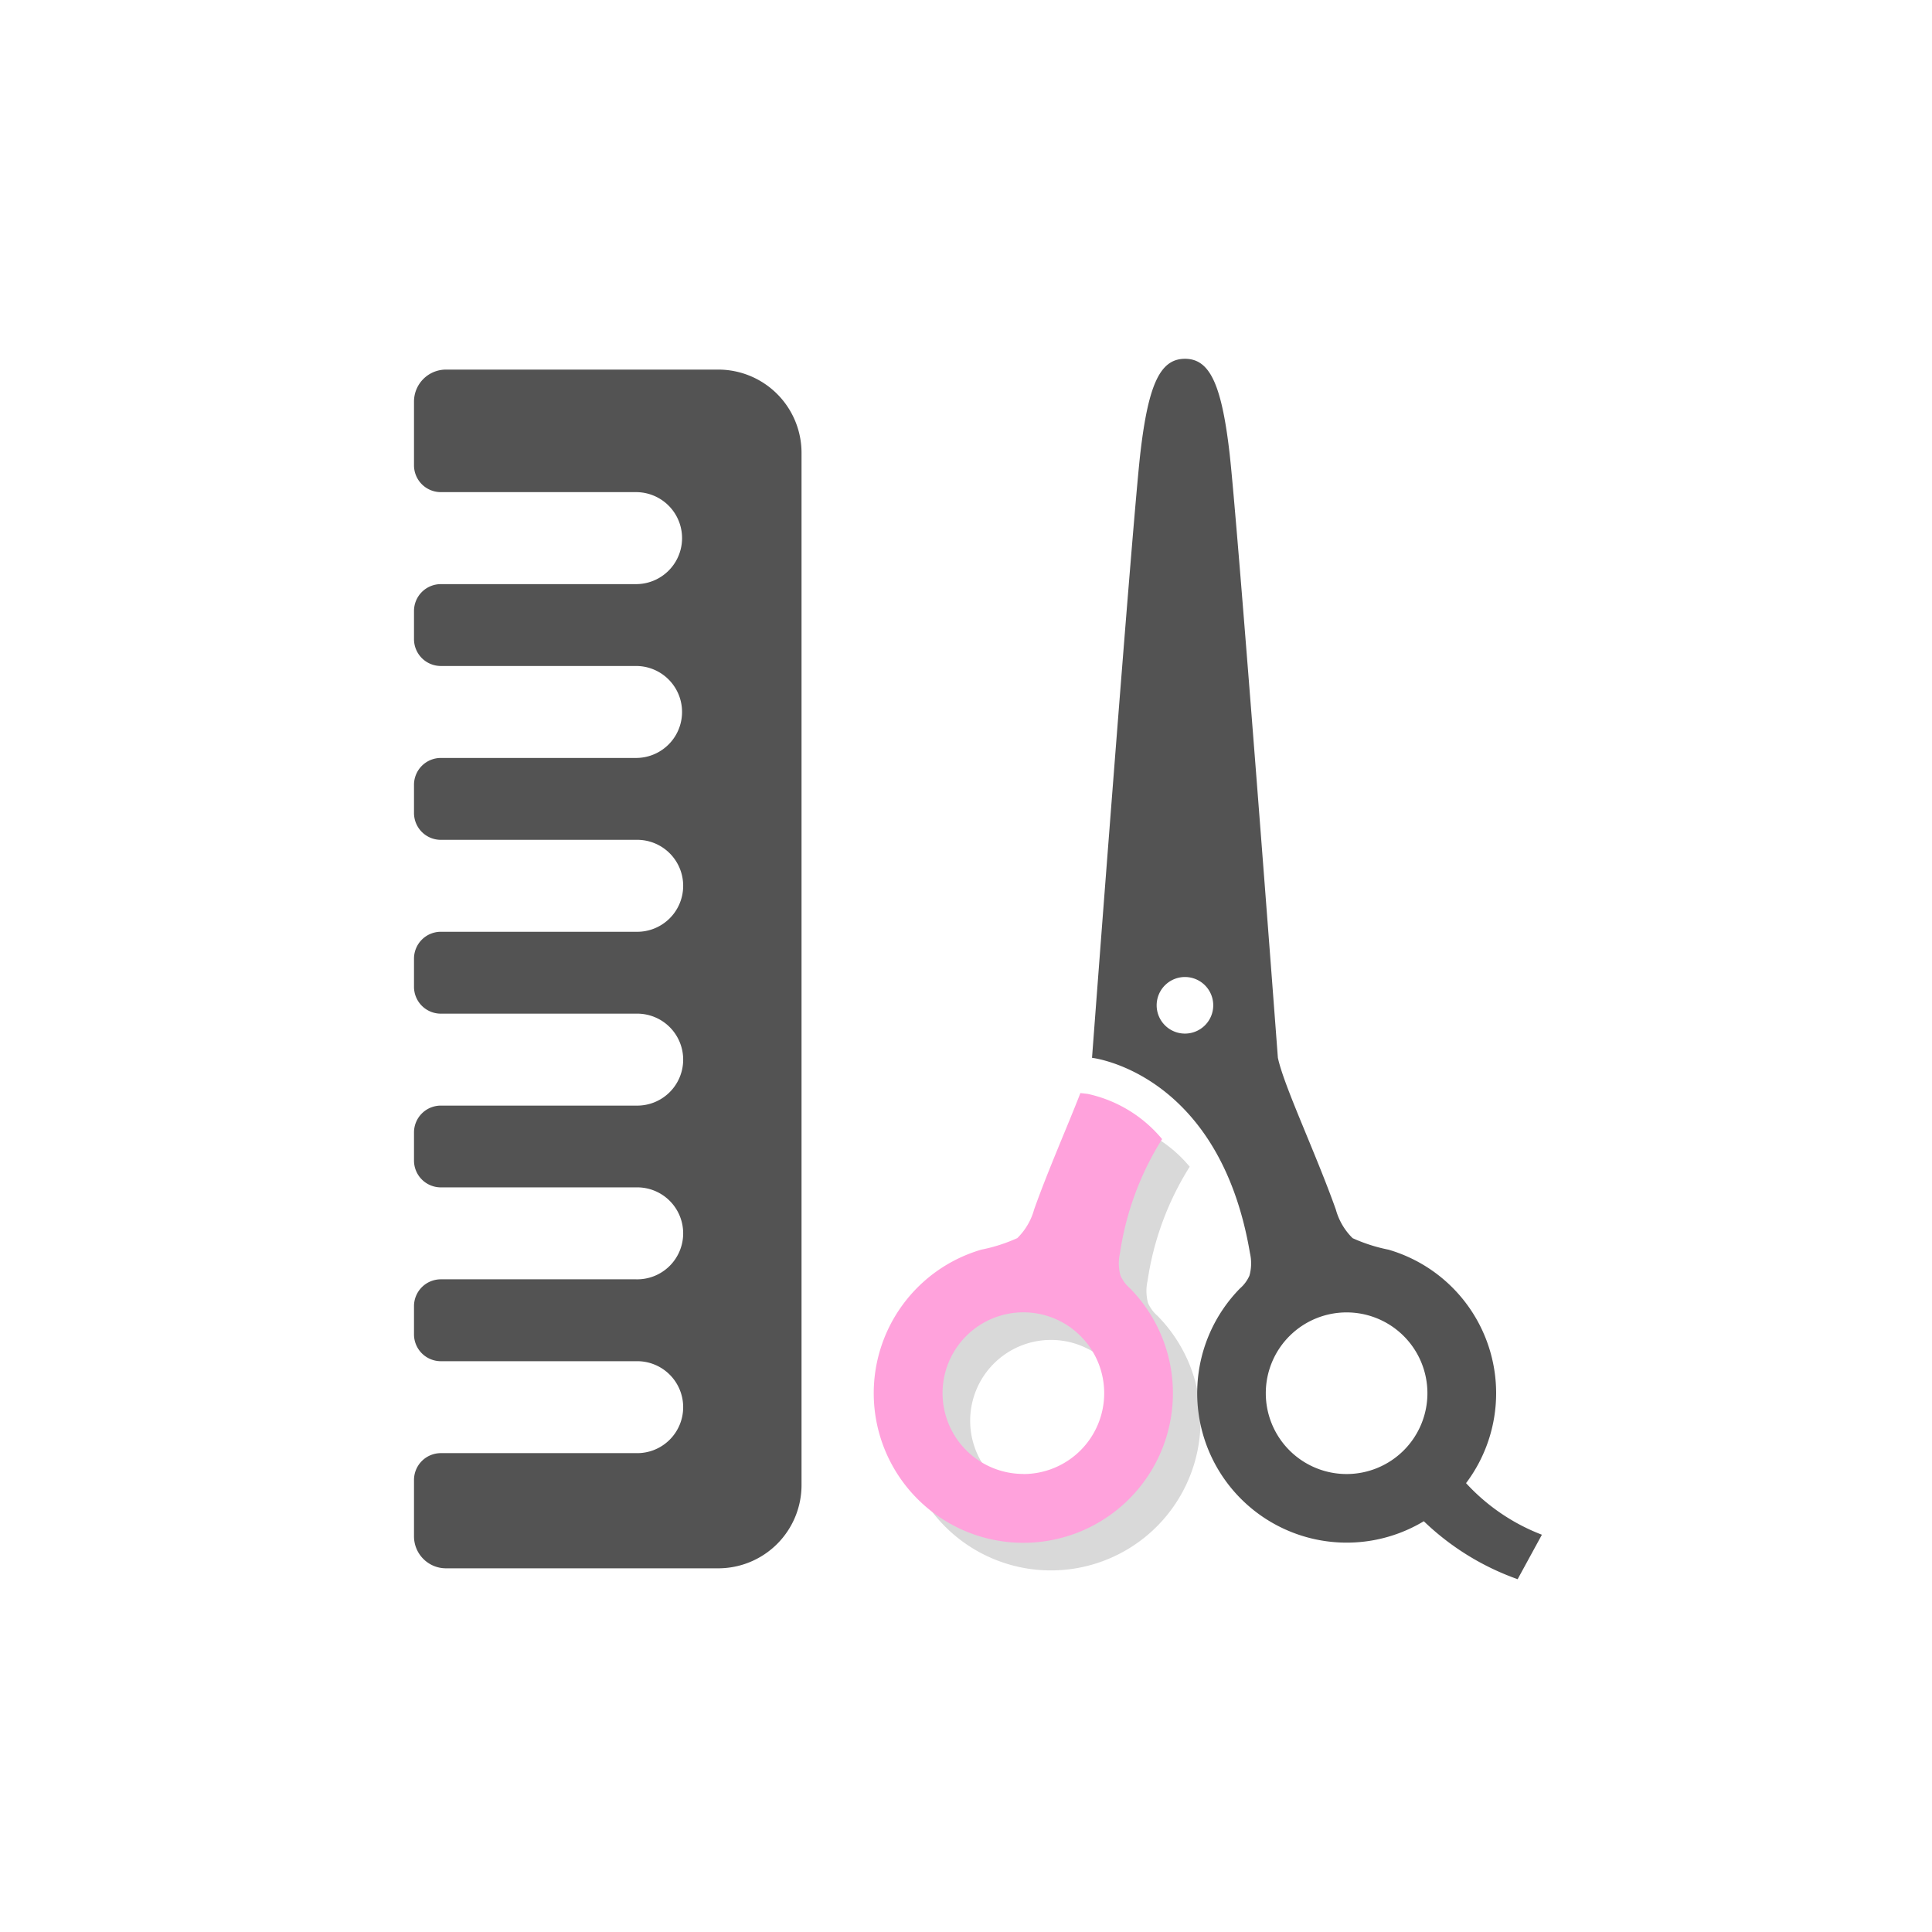 <svg xmlns="http://www.w3.org/2000/svg" width="70" height="70" viewBox="0 0 70 70">
  <g id="icon05" transform="translate(-685 -484)">
    <rect id="長方形_42" data-name="長方形 42" width="70" height="70" transform="translate(685 484)" fill="none"/>
    <g id="ヘアサロンアイコン2" transform="translate(680.613 497)">
      <path id="パス_422" data-name="パス 422" d="M221.265,314.7a1.667,1.667,0,0,1-.018-.812,10.67,10.67,0,0,1,1.526-4.132,4.835,4.835,0,0,0-2.7-1.639l-.26-.03c-.457,1.18-1.16,2.767-1.677,4.219a2.311,2.311,0,0,1-.609,1.037,5.945,5.945,0,0,1-1.3.417,5.42,5.42,0,1,0,5.38,1.4A1.324,1.324,0,0,1,221.265,314.7Zm-3.518,7.188a2.928,2.928,0,1,1,2.928-2.928A2.928,2.928,0,0,1,217.747,321.891Z" transform="translate(-175.281 -280.484)" fill="#d9d9d9"/>
      <path id="パス_419" data-name="パス 419" d="M221.265,314.7a1.667,1.667,0,0,1-.018-.812,10.67,10.67,0,0,1,1.526-4.132,4.835,4.835,0,0,0-2.7-1.639l-.26-.03c-.457,1.18-1.16,2.767-1.677,4.219a2.311,2.311,0,0,1-.609,1.037,5.945,5.945,0,0,1-1.3.417,5.42,5.42,0,1,0,5.38,1.4A1.324,1.324,0,0,1,221.265,314.7Zm-3.518,7.188a2.928,2.928,0,1,1,2.928-2.928A2.928,2.928,0,0,1,217.747,321.891Z" transform="translate(-176.281 -281.484)" fill="#ffa2dc"/>
      <path id="パス_420" data-name="パス 420" d="M317.416,40.737a5.417,5.417,0,0,0-2.81-8.459,5.966,5.966,0,0,1-1.3-.417,2.314,2.314,0,0,1-.608-1.037c-.746-2.093-1.881-4.472-2.1-5.5,0,0-1.464-19.472-1.757-21.961S308.111,0,307.232,0s-1.318.878-1.611,3.366-1.757,21.961-1.757,21.961,4.612.511,5.723,7.079a1.651,1.651,0,0,1-.019.812,1.316,1.316,0,0,1-.342.463,5.417,5.417,0,0,0,6.659,8.436,9.451,9.451,0,0,0,3.4,2.1l.879-1.611A7.255,7.255,0,0,1,317.416,40.737ZM307.232,24.449a1.025,1.025,0,1,1,1.024-1.025A1.025,1.025,0,0,1,307.232,24.449Zm5.856,15.958a2.928,2.928,0,1,1,2.928-2.928A2.928,2.928,0,0,1,313.088,40.407Z" transform="translate(-259.911)" fill="#535353"/>
      <path id="パス_421" data-name="パス 421" d="M30.414,4.532h-9.87a1.159,1.159,0,0,0-1.157,1.157V8a.973.973,0,0,0,.972.972h7.074a1.666,1.666,0,0,1,0,3.333H20.359a.973.973,0,0,0-.972.972v1.022a.973.973,0,0,0,.972.972h7.074a1.666,1.666,0,0,1,0,3.332H20.359a.973.973,0,0,0-.972.972v1.023a.973.973,0,0,0,.972.972h7.074a1.666,1.666,0,1,1,0,3.331H20.359a.973.973,0,0,0-.972.972v1.023a.973.973,0,0,0,.972.972h7.074a1.666,1.666,0,1,1,0,3.331H20.359a.973.973,0,0,0-.972.972V33.19a.973.973,0,0,0,.972.972h7.074a1.666,1.666,0,1,1,0,3.331H20.359a.973.973,0,0,0-.972.972v1.023a.973.973,0,0,0,.972.972h7.074a1.666,1.666,0,1,1,0,3.331H20.359a.973.973,0,0,0-.972.972v2.044a1.159,1.159,0,0,0,1.157,1.157h9.87a3.017,3.017,0,0,0,3.014-3.014V7.546A3.017,3.017,0,0,0,30.414,4.532Z" transform="translate(0 -4.141)" fill="#535353"/>
    </g>
  </g>
</svg>
